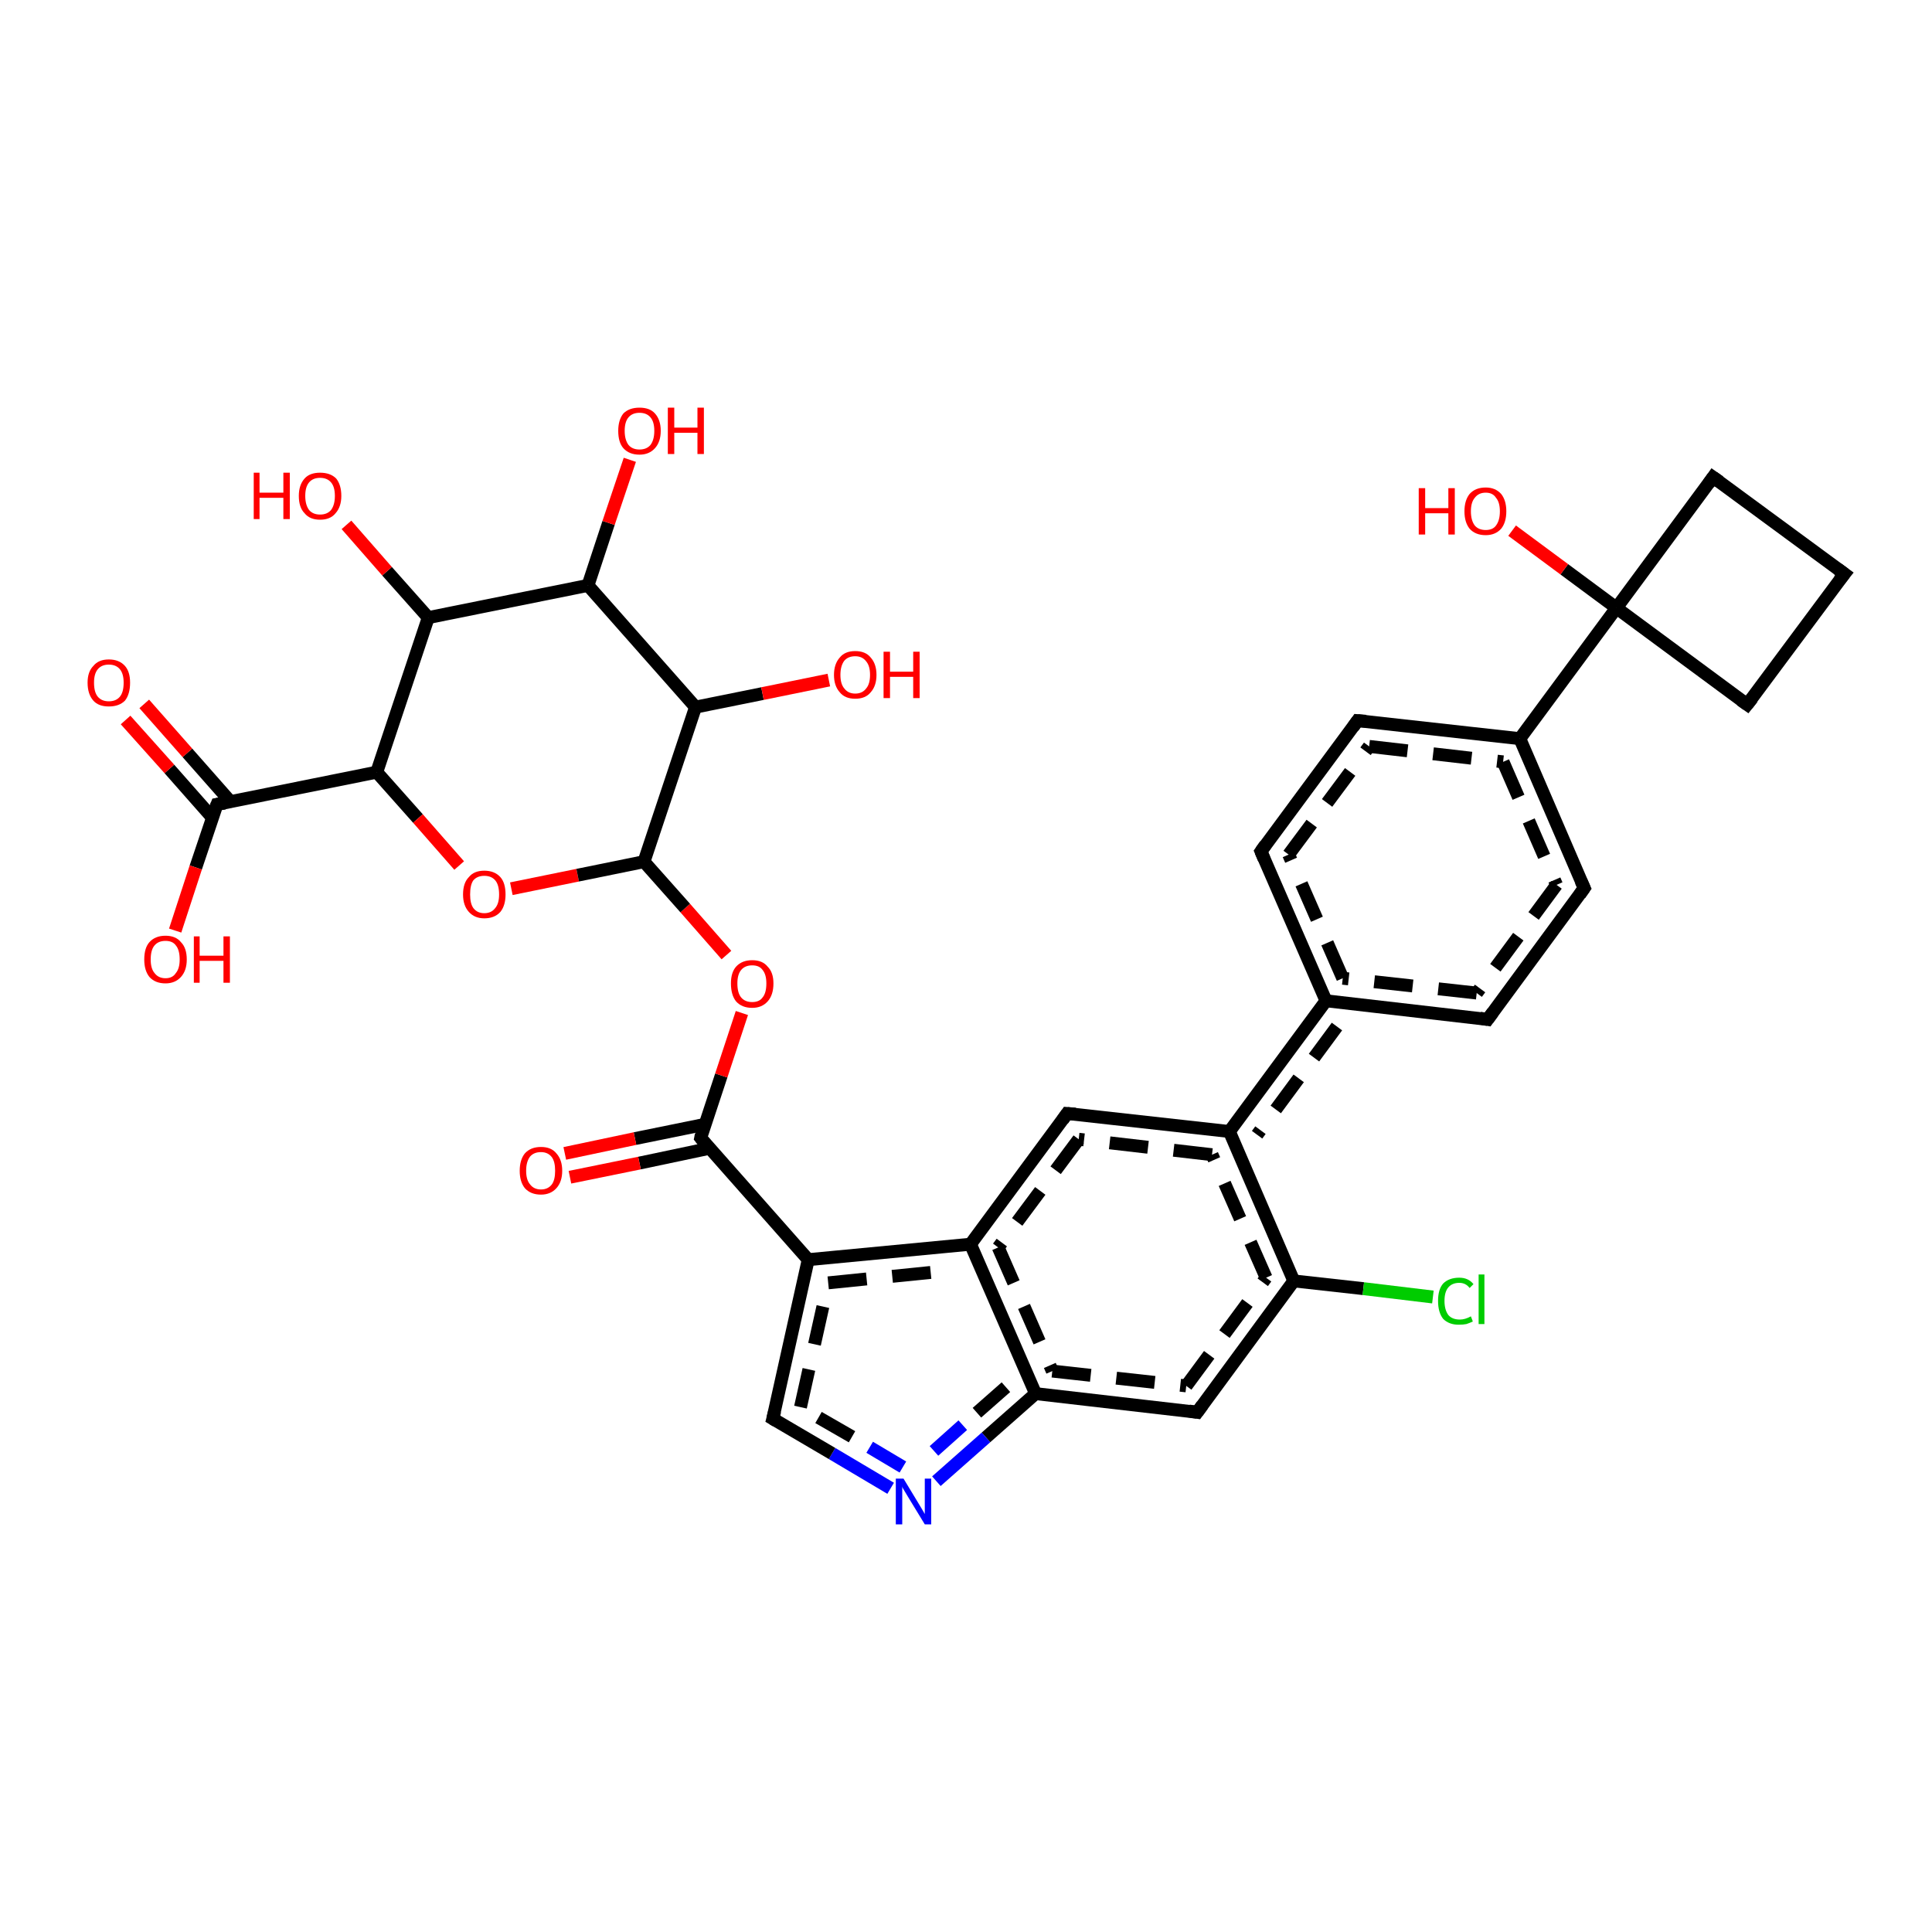 <?xml version='1.0' encoding='iso-8859-1'?>
<svg version='1.1' baseProfile='full'
              xmlns='http://www.w3.org/2000/svg'
                      xmlns:rdkit='http://www.rdkit.org/xml'
                      xmlns:xlink='http://www.w3.org/1999/xlink'
                  xml:space='preserve'
width='300px' height='300px' viewBox='0 0 300 300'>
<!-- END OF HEADER -->
<rect style='opacity:1.0;fill:#FFFFFF;stroke:none' width='300.0' height='300.0' x='0.0' y='0.0'> </rect>
<path class='bond-0 atom-0 atom-1' d='M 210.8,111.9 L 236.0,114.7' style='fill:none;fill-rule:evenodd;stroke:#000000;stroke-width:2.0px;stroke-linecap:butt;stroke-linejoin:miter;stroke-opacity:1' />
<path class='bond-0 atom-0 atom-1' d='M 212.6,115.9 L 233.4,118.3' style='fill:none;fill-rule:evenodd;stroke:#000000;stroke-width:2.0px;stroke-linecap:butt;stroke-linejoin:miter;stroke-opacity:1;stroke-dasharray:6,4' />
<path class='bond-1 atom-1 atom-2' d='M 236.0,114.7 L 246.0,137.9' style='fill:none;fill-rule:evenodd;stroke:#000000;stroke-width:2.0px;stroke-linecap:butt;stroke-linejoin:miter;stroke-opacity:1' />
<path class='bond-1 atom-1 atom-2' d='M 233.4,118.3 L 241.7,137.4' style='fill:none;fill-rule:evenodd;stroke:#000000;stroke-width:2.0px;stroke-linecap:butt;stroke-linejoin:miter;stroke-opacity:1;stroke-dasharray:6,4' />
<path class='bond-2 atom-2 atom-3' d='M 246.0,137.9 L 231.0,158.3' style='fill:none;fill-rule:evenodd;stroke:#000000;stroke-width:2.0px;stroke-linecap:butt;stroke-linejoin:miter;stroke-opacity:1' />
<path class='bond-2 atom-2 atom-3' d='M 241.7,137.4 L 229.3,154.2' style='fill:none;fill-rule:evenodd;stroke:#000000;stroke-width:2.0px;stroke-linecap:butt;stroke-linejoin:miter;stroke-opacity:1;stroke-dasharray:6,4' />
<path class='bond-3 atom-3 atom-4' d='M 231.0,158.3 L 205.9,155.4' style='fill:none;fill-rule:evenodd;stroke:#000000;stroke-width:2.0px;stroke-linecap:butt;stroke-linejoin:miter;stroke-opacity:1' />
<path class='bond-3 atom-3 atom-4' d='M 229.3,154.2 L 208.5,151.9' style='fill:none;fill-rule:evenodd;stroke:#000000;stroke-width:2.0px;stroke-linecap:butt;stroke-linejoin:miter;stroke-opacity:1;stroke-dasharray:6,4' />
<path class='bond-4 atom-4 atom-5' d='M 205.9,155.4 L 190.9,175.7' style='fill:none;fill-rule:evenodd;stroke:#000000;stroke-width:2.0px;stroke-linecap:butt;stroke-linejoin:miter;stroke-opacity:1' />
<path class='bond-4 atom-4 atom-5' d='M 207.6,159.4 L 195.2,176.2' style='fill:none;fill-rule:evenodd;stroke:#000000;stroke-width:2.0px;stroke-linecap:butt;stroke-linejoin:miter;stroke-opacity:1;stroke-dasharray:6,4' />
<path class='bond-5 atom-5 atom-6' d='M 190.9,175.7 L 165.7,172.9' style='fill:none;fill-rule:evenodd;stroke:#000000;stroke-width:2.0px;stroke-linecap:butt;stroke-linejoin:miter;stroke-opacity:1' />
<path class='bond-5 atom-5 atom-6' d='M 188.2,179.3 L 167.5,176.9' style='fill:none;fill-rule:evenodd;stroke:#000000;stroke-width:2.0px;stroke-linecap:butt;stroke-linejoin:miter;stroke-opacity:1;stroke-dasharray:6,4' />
<path class='bond-6 atom-6 atom-7' d='M 165.7,172.9 L 150.7,193.2' style='fill:none;fill-rule:evenodd;stroke:#000000;stroke-width:2.0px;stroke-linecap:butt;stroke-linejoin:miter;stroke-opacity:1' />
<path class='bond-6 atom-6 atom-7' d='M 167.5,176.9 L 155.0,193.7' style='fill:none;fill-rule:evenodd;stroke:#000000;stroke-width:2.0px;stroke-linecap:butt;stroke-linejoin:miter;stroke-opacity:1;stroke-dasharray:6,4' />
<path class='bond-7 atom-7 atom-8' d='M 150.7,193.2 L 160.8,216.4' style='fill:none;fill-rule:evenodd;stroke:#000000;stroke-width:2.0px;stroke-linecap:butt;stroke-linejoin:miter;stroke-opacity:1' />
<path class='bond-7 atom-7 atom-8' d='M 155.0,193.7 L 163.4,212.9' style='fill:none;fill-rule:evenodd;stroke:#000000;stroke-width:2.0px;stroke-linecap:butt;stroke-linejoin:miter;stroke-opacity:1;stroke-dasharray:6,4' />
<path class='bond-8 atom-8 atom-9' d='M 160.8,216.4 L 185.9,219.3' style='fill:none;fill-rule:evenodd;stroke:#000000;stroke-width:2.0px;stroke-linecap:butt;stroke-linejoin:miter;stroke-opacity:1' />
<path class='bond-8 atom-8 atom-9' d='M 163.4,212.9 L 184.2,215.2' style='fill:none;fill-rule:evenodd;stroke:#000000;stroke-width:2.0px;stroke-linecap:butt;stroke-linejoin:miter;stroke-opacity:1;stroke-dasharray:6,4' />
<path class='bond-9 atom-9 atom-10' d='M 185.9,219.3 L 200.9,198.9' style='fill:none;fill-rule:evenodd;stroke:#000000;stroke-width:2.0px;stroke-linecap:butt;stroke-linejoin:miter;stroke-opacity:1' />
<path class='bond-9 atom-9 atom-10' d='M 184.2,215.2 L 196.6,198.4' style='fill:none;fill-rule:evenodd;stroke:#000000;stroke-width:2.0px;stroke-linecap:butt;stroke-linejoin:miter;stroke-opacity:1;stroke-dasharray:6,4' />
<path class='bond-10 atom-10 atom-11' d='M 200.9,198.9 L 211.7,200.1' style='fill:none;fill-rule:evenodd;stroke:#000000;stroke-width:2.0px;stroke-linecap:butt;stroke-linejoin:miter;stroke-opacity:1' />
<path class='bond-10 atom-10 atom-11' d='M 211.7,200.1 L 222.5,201.4' style='fill:none;fill-rule:evenodd;stroke:#00CC00;stroke-width:2.0px;stroke-linecap:butt;stroke-linejoin:miter;stroke-opacity:1' />
<path class='bond-11 atom-8 atom-12' d='M 160.8,216.4 L 153.1,223.2' style='fill:none;fill-rule:evenodd;stroke:#000000;stroke-width:2.0px;stroke-linecap:butt;stroke-linejoin:miter;stroke-opacity:1' />
<path class='bond-11 atom-8 atom-12' d='M 153.1,223.2 L 145.4,230.0' style='fill:none;fill-rule:evenodd;stroke:#0000FF;stroke-width:2.0px;stroke-linecap:butt;stroke-linejoin:miter;stroke-opacity:1' />
<path class='bond-11 atom-8 atom-12' d='M 156.2,215.4 L 149.5,221.3' style='fill:none;fill-rule:evenodd;stroke:#000000;stroke-width:2.0px;stroke-linecap:butt;stroke-linejoin:miter;stroke-opacity:1;stroke-dasharray:6,4' />
<path class='bond-11 atom-8 atom-12' d='M 149.5,221.3 L 142.9,227.2' style='fill:none;fill-rule:evenodd;stroke:#0000FF;stroke-width:2.0px;stroke-linecap:butt;stroke-linejoin:miter;stroke-opacity:1;stroke-dasharray:6,4' />
<path class='bond-12 atom-12 atom-13' d='M 138.3,231.1 L 129.2,225.7' style='fill:none;fill-rule:evenodd;stroke:#0000FF;stroke-width:2.0px;stroke-linecap:butt;stroke-linejoin:miter;stroke-opacity:1' />
<path class='bond-12 atom-12 atom-13' d='M 129.2,225.7 L 120.0,220.3' style='fill:none;fill-rule:evenodd;stroke:#000000;stroke-width:2.0px;stroke-linecap:butt;stroke-linejoin:miter;stroke-opacity:1' />
<path class='bond-12 atom-12 atom-13' d='M 140.2,227.8 L 132.3,223.1' style='fill:none;fill-rule:evenodd;stroke:#0000FF;stroke-width:2.0px;stroke-linecap:butt;stroke-linejoin:miter;stroke-opacity:1;stroke-dasharray:6,4' />
<path class='bond-12 atom-12 atom-13' d='M 132.3,223.1 L 124.3,218.5' style='fill:none;fill-rule:evenodd;stroke:#000000;stroke-width:2.0px;stroke-linecap:butt;stroke-linejoin:miter;stroke-opacity:1;stroke-dasharray:6,4' />
<path class='bond-13 atom-13 atom-14' d='M 120.0,220.3 L 125.5,195.6' style='fill:none;fill-rule:evenodd;stroke:#000000;stroke-width:2.0px;stroke-linecap:butt;stroke-linejoin:miter;stroke-opacity:1' />
<path class='bond-13 atom-13 atom-14' d='M 124.3,218.5 L 128.6,199.2' style='fill:none;fill-rule:evenodd;stroke:#000000;stroke-width:2.0px;stroke-linecap:butt;stroke-linejoin:miter;stroke-opacity:1;stroke-dasharray:6,4' />
<path class='bond-14 atom-14 atom-15' d='M 125.5,195.6 L 108.8,176.7' style='fill:none;fill-rule:evenodd;stroke:#000000;stroke-width:2.0px;stroke-linecap:butt;stroke-linejoin:miter;stroke-opacity:1' />
<path class='bond-15 atom-15 atom-16' d='M 109.4,174.6 L 98.6,176.8' style='fill:none;fill-rule:evenodd;stroke:#000000;stroke-width:2.0px;stroke-linecap:butt;stroke-linejoin:miter;stroke-opacity:1' />
<path class='bond-15 atom-15 atom-16' d='M 98.6,176.8 L 87.7,179.1' style='fill:none;fill-rule:evenodd;stroke:#FF0000;stroke-width:2.0px;stroke-linecap:butt;stroke-linejoin:miter;stroke-opacity:1' />
<path class='bond-15 atom-15 atom-16' d='M 110.2,178.3 L 99.3,180.6' style='fill:none;fill-rule:evenodd;stroke:#000000;stroke-width:2.0px;stroke-linecap:butt;stroke-linejoin:miter;stroke-opacity:1' />
<path class='bond-15 atom-15 atom-16' d='M 99.3,180.6 L 88.5,182.8' style='fill:none;fill-rule:evenodd;stroke:#FF0000;stroke-width:2.0px;stroke-linecap:butt;stroke-linejoin:miter;stroke-opacity:1' />
<path class='bond-16 atom-15 atom-17' d='M 108.8,176.7 L 112.0,167.0' style='fill:none;fill-rule:evenodd;stroke:#000000;stroke-width:2.0px;stroke-linecap:butt;stroke-linejoin:miter;stroke-opacity:1' />
<path class='bond-16 atom-15 atom-17' d='M 112.0,167.0 L 115.2,157.3' style='fill:none;fill-rule:evenodd;stroke:#FF0000;stroke-width:2.0px;stroke-linecap:butt;stroke-linejoin:miter;stroke-opacity:1' />
<path class='bond-17 atom-17 atom-18' d='M 112.8,148.3 L 106.4,141.0' style='fill:none;fill-rule:evenodd;stroke:#FF0000;stroke-width:2.0px;stroke-linecap:butt;stroke-linejoin:miter;stroke-opacity:1' />
<path class='bond-17 atom-17 atom-18' d='M 106.4,141.0 L 100.0,133.8' style='fill:none;fill-rule:evenodd;stroke:#000000;stroke-width:2.0px;stroke-linecap:butt;stroke-linejoin:miter;stroke-opacity:1' />
<path class='bond-18 atom-18 atom-19' d='M 100.0,133.8 L 108.0,109.8' style='fill:none;fill-rule:evenodd;stroke:#000000;stroke-width:2.0px;stroke-linecap:butt;stroke-linejoin:miter;stroke-opacity:1' />
<path class='bond-19 atom-19 atom-20' d='M 108.0,109.8 L 91.3,90.9' style='fill:none;fill-rule:evenodd;stroke:#000000;stroke-width:2.0px;stroke-linecap:butt;stroke-linejoin:miter;stroke-opacity:1' />
<path class='bond-20 atom-20 atom-21' d='M 91.3,90.9 L 94.5,81.2' style='fill:none;fill-rule:evenodd;stroke:#000000;stroke-width:2.0px;stroke-linecap:butt;stroke-linejoin:miter;stroke-opacity:1' />
<path class='bond-20 atom-20 atom-21' d='M 94.5,81.2 L 97.8,71.4' style='fill:none;fill-rule:evenodd;stroke:#FF0000;stroke-width:2.0px;stroke-linecap:butt;stroke-linejoin:miter;stroke-opacity:1' />
<path class='bond-21 atom-20 atom-22' d='M 91.3,90.9 L 66.5,95.9' style='fill:none;fill-rule:evenodd;stroke:#000000;stroke-width:2.0px;stroke-linecap:butt;stroke-linejoin:miter;stroke-opacity:1' />
<path class='bond-22 atom-22 atom-23' d='M 66.5,95.9 L 58.5,119.9' style='fill:none;fill-rule:evenodd;stroke:#000000;stroke-width:2.0px;stroke-linecap:butt;stroke-linejoin:miter;stroke-opacity:1' />
<path class='bond-23 atom-23 atom-24' d='M 58.5,119.9 L 64.9,127.1' style='fill:none;fill-rule:evenodd;stroke:#000000;stroke-width:2.0px;stroke-linecap:butt;stroke-linejoin:miter;stroke-opacity:1' />
<path class='bond-23 atom-23 atom-24' d='M 64.9,127.1 L 71.3,134.4' style='fill:none;fill-rule:evenodd;stroke:#FF0000;stroke-width:2.0px;stroke-linecap:butt;stroke-linejoin:miter;stroke-opacity:1' />
<path class='bond-24 atom-23 atom-25' d='M 58.5,119.9 L 33.7,124.9' style='fill:none;fill-rule:evenodd;stroke:#000000;stroke-width:2.0px;stroke-linecap:butt;stroke-linejoin:miter;stroke-opacity:1' />
<path class='bond-25 atom-25 atom-26' d='M 33.7,124.9 L 30.4,134.7' style='fill:none;fill-rule:evenodd;stroke:#000000;stroke-width:2.0px;stroke-linecap:butt;stroke-linejoin:miter;stroke-opacity:1' />
<path class='bond-25 atom-25 atom-26' d='M 30.4,134.7 L 27.2,144.5' style='fill:none;fill-rule:evenodd;stroke:#FF0000;stroke-width:2.0px;stroke-linecap:butt;stroke-linejoin:miter;stroke-opacity:1' />
<path class='bond-26 atom-25 atom-27' d='M 35.8,124.5 L 29.1,116.9' style='fill:none;fill-rule:evenodd;stroke:#000000;stroke-width:2.0px;stroke-linecap:butt;stroke-linejoin:miter;stroke-opacity:1' />
<path class='bond-26 atom-25 atom-27' d='M 29.1,116.9 L 22.4,109.3' style='fill:none;fill-rule:evenodd;stroke:#FF0000;stroke-width:2.0px;stroke-linecap:butt;stroke-linejoin:miter;stroke-opacity:1' />
<path class='bond-26 atom-25 atom-27' d='M 33.0,127.0 L 26.3,119.4' style='fill:none;fill-rule:evenodd;stroke:#000000;stroke-width:2.0px;stroke-linecap:butt;stroke-linejoin:miter;stroke-opacity:1' />
<path class='bond-26 atom-25 atom-27' d='M 26.3,119.4 L 19.5,111.8' style='fill:none;fill-rule:evenodd;stroke:#FF0000;stroke-width:2.0px;stroke-linecap:butt;stroke-linejoin:miter;stroke-opacity:1' />
<path class='bond-27 atom-22 atom-28' d='M 66.5,95.9 L 60.1,88.7' style='fill:none;fill-rule:evenodd;stroke:#000000;stroke-width:2.0px;stroke-linecap:butt;stroke-linejoin:miter;stroke-opacity:1' />
<path class='bond-27 atom-22 atom-28' d='M 60.1,88.7 L 53.8,81.5' style='fill:none;fill-rule:evenodd;stroke:#FF0000;stroke-width:2.0px;stroke-linecap:butt;stroke-linejoin:miter;stroke-opacity:1' />
<path class='bond-28 atom-19 atom-29' d='M 108.0,109.8 L 118.4,107.7' style='fill:none;fill-rule:evenodd;stroke:#000000;stroke-width:2.0px;stroke-linecap:butt;stroke-linejoin:miter;stroke-opacity:1' />
<path class='bond-28 atom-19 atom-29' d='M 118.4,107.7 L 128.7,105.6' style='fill:none;fill-rule:evenodd;stroke:#FF0000;stroke-width:2.0px;stroke-linecap:butt;stroke-linejoin:miter;stroke-opacity:1' />
<path class='bond-29 atom-4 atom-30' d='M 205.9,155.4 L 195.8,132.2' style='fill:none;fill-rule:evenodd;stroke:#000000;stroke-width:2.0px;stroke-linecap:butt;stroke-linejoin:miter;stroke-opacity:1' />
<path class='bond-29 atom-4 atom-30' d='M 208.5,151.9 L 200.1,132.7' style='fill:none;fill-rule:evenodd;stroke:#000000;stroke-width:2.0px;stroke-linecap:butt;stroke-linejoin:miter;stroke-opacity:1;stroke-dasharray:6,4' />
<path class='bond-30 atom-1 atom-31' d='M 236.0,114.7 L 251.0,94.4' style='fill:none;fill-rule:evenodd;stroke:#000000;stroke-width:2.0px;stroke-linecap:butt;stroke-linejoin:miter;stroke-opacity:1' />
<path class='bond-31 atom-31 atom-32' d='M 251.0,94.4 L 271.3,109.4' style='fill:none;fill-rule:evenodd;stroke:#000000;stroke-width:2.0px;stroke-linecap:butt;stroke-linejoin:miter;stroke-opacity:1' />
<path class='bond-32 atom-32 atom-33' d='M 271.3,109.4 L 286.4,89.1' style='fill:none;fill-rule:evenodd;stroke:#000000;stroke-width:2.0px;stroke-linecap:butt;stroke-linejoin:miter;stroke-opacity:1' />
<path class='bond-33 atom-33 atom-34' d='M 286.4,89.1 L 266.0,74.1' style='fill:none;fill-rule:evenodd;stroke:#000000;stroke-width:2.0px;stroke-linecap:butt;stroke-linejoin:miter;stroke-opacity:1' />
<path class='bond-34 atom-31 atom-35' d='M 251.0,94.4 L 242.9,88.4' style='fill:none;fill-rule:evenodd;stroke:#000000;stroke-width:2.0px;stroke-linecap:butt;stroke-linejoin:miter;stroke-opacity:1' />
<path class='bond-34 atom-31 atom-35' d='M 242.9,88.4 L 234.8,82.4' style='fill:none;fill-rule:evenodd;stroke:#FF0000;stroke-width:2.0px;stroke-linecap:butt;stroke-linejoin:miter;stroke-opacity:1' />
<path class='bond-35 atom-10 atom-5' d='M 200.9,198.9 L 190.9,175.7' style='fill:none;fill-rule:evenodd;stroke:#000000;stroke-width:2.0px;stroke-linecap:butt;stroke-linejoin:miter;stroke-opacity:1' />
<path class='bond-35 atom-10 atom-5' d='M 196.6,198.4 L 188.2,179.3' style='fill:none;fill-rule:evenodd;stroke:#000000;stroke-width:2.0px;stroke-linecap:butt;stroke-linejoin:miter;stroke-opacity:1;stroke-dasharray:6,4' />
<path class='bond-36 atom-14 atom-7' d='M 125.5,195.6 L 150.7,193.2' style='fill:none;fill-rule:evenodd;stroke:#000000;stroke-width:2.0px;stroke-linecap:butt;stroke-linejoin:miter;stroke-opacity:1' />
<path class='bond-36 atom-14 atom-7' d='M 128.6,199.2 L 148.3,197.2' style='fill:none;fill-rule:evenodd;stroke:#000000;stroke-width:2.0px;stroke-linecap:butt;stroke-linejoin:miter;stroke-opacity:1;stroke-dasharray:6,4' />
<path class='bond-37 atom-24 atom-18' d='M 79.4,138.0 L 89.7,135.9' style='fill:none;fill-rule:evenodd;stroke:#FF0000;stroke-width:2.0px;stroke-linecap:butt;stroke-linejoin:miter;stroke-opacity:1' />
<path class='bond-37 atom-24 atom-18' d='M 89.7,135.9 L 100.0,133.8' style='fill:none;fill-rule:evenodd;stroke:#000000;stroke-width:2.0px;stroke-linecap:butt;stroke-linejoin:miter;stroke-opacity:1' />
<path class='bond-38 atom-30 atom-0' d='M 195.8,132.2 L 210.8,111.9' style='fill:none;fill-rule:evenodd;stroke:#000000;stroke-width:2.0px;stroke-linecap:butt;stroke-linejoin:miter;stroke-opacity:1' />
<path class='bond-38 atom-30 atom-0' d='M 200.1,132.7 L 212.6,115.9' style='fill:none;fill-rule:evenodd;stroke:#000000;stroke-width:2.0px;stroke-linecap:butt;stroke-linejoin:miter;stroke-opacity:1;stroke-dasharray:6,4' />
<path class='bond-39 atom-34 atom-31' d='M 266.0,74.1 L 251.0,94.4' style='fill:none;fill-rule:evenodd;stroke:#000000;stroke-width:2.0px;stroke-linecap:butt;stroke-linejoin:miter;stroke-opacity:1' />
<path d='M 212.1,112.0 L 210.8,111.9 L 210.1,112.9' style='fill:none;stroke:#000000;stroke-width:2.0px;stroke-linecap:butt;stroke-linejoin:miter;stroke-opacity:1;' />
<path d='M 245.5,136.8 L 246.0,137.9 L 245.3,138.9' style='fill:none;stroke:#000000;stroke-width:2.0px;stroke-linecap:butt;stroke-linejoin:miter;stroke-opacity:1;' />
<path d='M 231.8,157.2 L 231.0,158.3 L 229.8,158.1' style='fill:none;stroke:#000000;stroke-width:2.0px;stroke-linecap:butt;stroke-linejoin:miter;stroke-opacity:1;' />
<path d='M 167.0,173.0 L 165.7,172.9 L 165.0,173.9' style='fill:none;stroke:#000000;stroke-width:2.0px;stroke-linecap:butt;stroke-linejoin:miter;stroke-opacity:1;' />
<path d='M 184.6,219.1 L 185.9,219.3 L 186.7,218.2' style='fill:none;stroke:#000000;stroke-width:2.0px;stroke-linecap:butt;stroke-linejoin:miter;stroke-opacity:1;' />
<path d='M 120.5,220.6 L 120.0,220.3 L 120.3,219.1' style='fill:none;stroke:#000000;stroke-width:2.0px;stroke-linecap:butt;stroke-linejoin:miter;stroke-opacity:1;' />
<path d='M 109.6,177.7 L 108.8,176.7 L 108.9,176.2' style='fill:none;stroke:#000000;stroke-width:2.0px;stroke-linecap:butt;stroke-linejoin:miter;stroke-opacity:1;' />
<path d='M 34.9,124.7 L 33.7,124.9 L 33.5,125.4' style='fill:none;stroke:#000000;stroke-width:2.0px;stroke-linecap:butt;stroke-linejoin:miter;stroke-opacity:1;' />
<path d='M 196.3,133.4 L 195.8,132.2 L 196.5,131.2' style='fill:none;stroke:#000000;stroke-width:2.0px;stroke-linecap:butt;stroke-linejoin:miter;stroke-opacity:1;' />
<path d='M 270.3,108.7 L 271.3,109.4 L 272.1,108.4' style='fill:none;stroke:#000000;stroke-width:2.0px;stroke-linecap:butt;stroke-linejoin:miter;stroke-opacity:1;' />
<path d='M 285.6,90.1 L 286.4,89.1 L 285.3,88.3' style='fill:none;stroke:#000000;stroke-width:2.0px;stroke-linecap:butt;stroke-linejoin:miter;stroke-opacity:1;' />
<path d='M 267.0,74.8 L 266.0,74.1 L 265.3,75.1' style='fill:none;stroke:#000000;stroke-width:2.0px;stroke-linecap:butt;stroke-linejoin:miter;stroke-opacity:1;' />
<path class='atom-11' d='M 223.3 202.0
Q 223.3 200.2, 224.1 199.3
Q 225.0 198.4, 226.6 198.4
Q 228.0 198.4, 228.8 199.4
L 228.2 200.0
Q 227.6 199.2, 226.6 199.2
Q 225.5 199.2, 224.9 199.9
Q 224.3 200.6, 224.3 202.0
Q 224.3 203.4, 224.9 204.2
Q 225.5 204.9, 226.7 204.9
Q 227.5 204.9, 228.4 204.4
L 228.7 205.2
Q 228.3 205.4, 227.7 205.6
Q 227.2 205.7, 226.5 205.7
Q 225.0 205.7, 224.1 204.8
Q 223.3 203.8, 223.3 202.0
' fill='#00CC00'/>
<path class='atom-11' d='M 229.6 197.9
L 230.5 197.9
L 230.5 205.6
L 229.6 205.6
L 229.6 197.9
' fill='#00CC00'/>
<path class='atom-12' d='M 140.3 229.6
L 142.6 233.4
Q 142.8 233.7, 143.2 234.4
Q 143.6 235.1, 143.6 235.1
L 143.6 229.6
L 144.6 229.6
L 144.6 236.7
L 143.6 236.7
L 141.1 232.6
Q 140.8 232.1, 140.5 231.6
Q 140.1 231.0, 140.1 230.8
L 140.1 236.7
L 139.1 236.7
L 139.1 229.6
L 140.3 229.6
' fill='#0000FF'/>
<path class='atom-16' d='M 80.7 181.8
Q 80.7 180.1, 81.5 179.1
Q 82.4 178.1, 84.0 178.1
Q 85.6 178.1, 86.4 179.1
Q 87.3 180.1, 87.3 181.8
Q 87.3 183.5, 86.4 184.5
Q 85.5 185.5, 84.0 185.5
Q 82.4 185.5, 81.5 184.5
Q 80.7 183.5, 80.7 181.8
M 84.0 184.7
Q 85.1 184.7, 85.7 183.9
Q 86.2 183.2, 86.2 181.8
Q 86.2 180.4, 85.7 179.7
Q 85.1 178.9, 84.0 178.9
Q 82.9 178.9, 82.3 179.6
Q 81.7 180.4, 81.7 181.8
Q 81.7 183.2, 82.3 183.9
Q 82.9 184.7, 84.0 184.7
' fill='#FF0000'/>
<path class='atom-17' d='M 113.5 152.7
Q 113.5 151.0, 114.3 150.1
Q 115.2 149.1, 116.8 149.1
Q 118.4 149.1, 119.2 150.1
Q 120.1 151.0, 120.1 152.7
Q 120.1 154.5, 119.2 155.5
Q 118.3 156.5, 116.8 156.5
Q 115.2 156.5, 114.3 155.5
Q 113.5 154.5, 113.5 152.7
M 116.8 155.6
Q 117.9 155.6, 118.4 154.9
Q 119.0 154.2, 119.0 152.7
Q 119.0 151.3, 118.4 150.6
Q 117.9 149.9, 116.8 149.9
Q 115.7 149.9, 115.1 150.6
Q 114.5 151.3, 114.5 152.7
Q 114.5 154.2, 115.1 154.9
Q 115.7 155.6, 116.8 155.6
' fill='#FF0000'/>
<path class='atom-21' d='M 96.0 66.9
Q 96.0 65.2, 96.8 64.2
Q 97.7 63.3, 99.3 63.3
Q 100.9 63.3, 101.7 64.2
Q 102.6 65.2, 102.6 66.9
Q 102.6 68.6, 101.7 69.6
Q 100.8 70.6, 99.3 70.6
Q 97.7 70.6, 96.8 69.6
Q 96.0 68.7, 96.0 66.9
M 99.3 69.8
Q 100.4 69.8, 101.0 69.1
Q 101.6 68.3, 101.6 66.9
Q 101.6 65.5, 101.0 64.8
Q 100.4 64.1, 99.3 64.1
Q 98.2 64.1, 97.6 64.8
Q 97.0 65.5, 97.0 66.9
Q 97.0 68.3, 97.6 69.1
Q 98.2 69.8, 99.3 69.8
' fill='#FF0000'/>
<path class='atom-21' d='M 103.7 63.3
L 104.7 63.3
L 104.7 66.4
L 108.3 66.4
L 108.3 63.3
L 109.3 63.3
L 109.3 70.5
L 108.3 70.5
L 108.3 67.2
L 104.7 67.2
L 104.7 70.5
L 103.7 70.5
L 103.7 63.3
' fill='#FF0000'/>
<path class='atom-24' d='M 71.9 138.9
Q 71.9 137.1, 72.8 136.2
Q 73.6 135.2, 75.2 135.2
Q 76.8 135.2, 77.7 136.2
Q 78.5 137.1, 78.5 138.9
Q 78.5 140.6, 77.7 141.6
Q 76.8 142.6, 75.2 142.6
Q 73.7 142.6, 72.8 141.6
Q 71.9 140.6, 71.9 138.9
M 75.2 141.8
Q 76.3 141.8, 76.9 141.0
Q 77.5 140.3, 77.5 138.9
Q 77.5 137.4, 76.9 136.7
Q 76.3 136.0, 75.2 136.0
Q 74.1 136.0, 73.5 136.7
Q 73.0 137.4, 73.0 138.9
Q 73.0 140.3, 73.5 141.0
Q 74.1 141.8, 75.2 141.8
' fill='#FF0000'/>
<path class='atom-26' d='M 22.4 149.0
Q 22.4 147.2, 23.2 146.3
Q 24.1 145.3, 25.7 145.3
Q 27.3 145.3, 28.1 146.3
Q 29.0 147.2, 29.0 149.0
Q 29.0 150.7, 28.1 151.7
Q 27.2 152.7, 25.7 152.7
Q 24.1 152.7, 23.2 151.7
Q 22.4 150.7, 22.4 149.0
M 25.7 151.9
Q 26.8 151.9, 27.3 151.1
Q 27.9 150.4, 27.9 149.0
Q 27.9 147.5, 27.3 146.8
Q 26.8 146.1, 25.7 146.1
Q 24.6 146.1, 24.0 146.8
Q 23.4 147.5, 23.4 149.0
Q 23.4 150.4, 24.0 151.1
Q 24.6 151.9, 25.7 151.9
' fill='#FF0000'/>
<path class='atom-26' d='M 30.1 145.4
L 31.0 145.4
L 31.0 148.4
L 34.7 148.4
L 34.7 145.4
L 35.7 145.4
L 35.7 152.6
L 34.7 152.6
L 34.7 149.2
L 31.0 149.2
L 31.0 152.6
L 30.1 152.6
L 30.1 145.4
' fill='#FF0000'/>
<path class='atom-27' d='M 13.6 106.0
Q 13.6 104.3, 14.5 103.4
Q 15.3 102.4, 16.9 102.4
Q 18.5 102.4, 19.4 103.4
Q 20.2 104.3, 20.2 106.0
Q 20.2 107.8, 19.4 108.8
Q 18.5 109.7, 16.9 109.7
Q 15.3 109.7, 14.5 108.8
Q 13.6 107.8, 13.6 106.0
M 16.9 108.9
Q 18.0 108.9, 18.6 108.2
Q 19.2 107.5, 19.2 106.0
Q 19.2 104.6, 18.6 103.9
Q 18.0 103.2, 16.9 103.2
Q 15.8 103.2, 15.2 103.9
Q 14.6 104.6, 14.6 106.0
Q 14.6 107.5, 15.2 108.2
Q 15.8 108.9, 16.9 108.9
' fill='#FF0000'/>
<path class='atom-28' d='M 39.4 73.4
L 40.3 73.4
L 40.3 76.5
L 44.0 76.5
L 44.0 73.4
L 45.0 73.4
L 45.0 80.6
L 44.0 80.6
L 44.0 77.3
L 40.3 77.3
L 40.3 80.6
L 39.4 80.6
L 39.4 73.4
' fill='#FF0000'/>
<path class='atom-28' d='M 46.4 77.0
Q 46.4 75.3, 47.3 74.3
Q 48.1 73.4, 49.7 73.4
Q 51.3 73.4, 52.2 74.3
Q 53.0 75.3, 53.0 77.0
Q 53.0 78.7, 52.1 79.7
Q 51.3 80.7, 49.7 80.7
Q 48.1 80.7, 47.3 79.7
Q 46.4 78.8, 46.4 77.0
M 49.7 79.9
Q 50.8 79.9, 51.4 79.2
Q 52.0 78.4, 52.0 77.0
Q 52.0 75.6, 51.4 74.9
Q 50.8 74.2, 49.7 74.2
Q 48.6 74.2, 48.0 74.9
Q 47.4 75.6, 47.4 77.0
Q 47.4 78.4, 48.0 79.2
Q 48.6 79.9, 49.7 79.9
' fill='#FF0000'/>
<path class='atom-29' d='M 129.5 104.8
Q 129.5 103.1, 130.4 102.1
Q 131.2 101.1, 132.8 101.1
Q 134.4 101.1, 135.2 102.1
Q 136.1 103.1, 136.1 104.8
Q 136.1 106.5, 135.2 107.5
Q 134.4 108.5, 132.8 108.5
Q 131.2 108.5, 130.4 107.5
Q 129.5 106.5, 129.5 104.8
M 132.8 107.7
Q 133.9 107.7, 134.5 106.9
Q 135.1 106.2, 135.1 104.8
Q 135.1 103.4, 134.5 102.7
Q 133.9 101.9, 132.8 101.9
Q 131.7 101.9, 131.1 102.6
Q 130.5 103.4, 130.5 104.8
Q 130.5 106.2, 131.1 106.9
Q 131.7 107.7, 132.8 107.7
' fill='#FF0000'/>
<path class='atom-29' d='M 137.2 101.2
L 138.2 101.2
L 138.2 104.3
L 141.8 104.3
L 141.8 101.2
L 142.8 101.2
L 142.8 108.4
L 141.8 108.4
L 141.8 105.1
L 138.2 105.1
L 138.2 108.4
L 137.2 108.4
L 137.2 101.2
' fill='#FF0000'/>
<path class='atom-35' d='M 220.3 75.8
L 221.3 75.8
L 221.3 78.9
L 224.9 78.9
L 224.9 75.8
L 225.9 75.8
L 225.9 83.0
L 224.9 83.0
L 224.9 79.7
L 221.3 79.7
L 221.3 83.0
L 220.3 83.0
L 220.3 75.8
' fill='#FF0000'/>
<path class='atom-35' d='M 227.4 79.4
Q 227.4 77.7, 228.2 76.7
Q 229.1 75.7, 230.7 75.7
Q 232.2 75.7, 233.1 76.7
Q 233.9 77.7, 233.9 79.4
Q 233.9 81.1, 233.1 82.1
Q 232.2 83.1, 230.7 83.1
Q 229.1 83.1, 228.2 82.1
Q 227.4 81.1, 227.4 79.4
M 230.7 82.3
Q 231.8 82.3, 232.3 81.6
Q 232.9 80.8, 232.9 79.4
Q 232.9 78.0, 232.3 77.3
Q 231.8 76.5, 230.7 76.5
Q 229.6 76.5, 229.0 77.3
Q 228.4 78.0, 228.4 79.4
Q 228.4 80.8, 229.0 81.6
Q 229.6 82.3, 230.7 82.3
' fill='#FF0000'/>
</svg>
